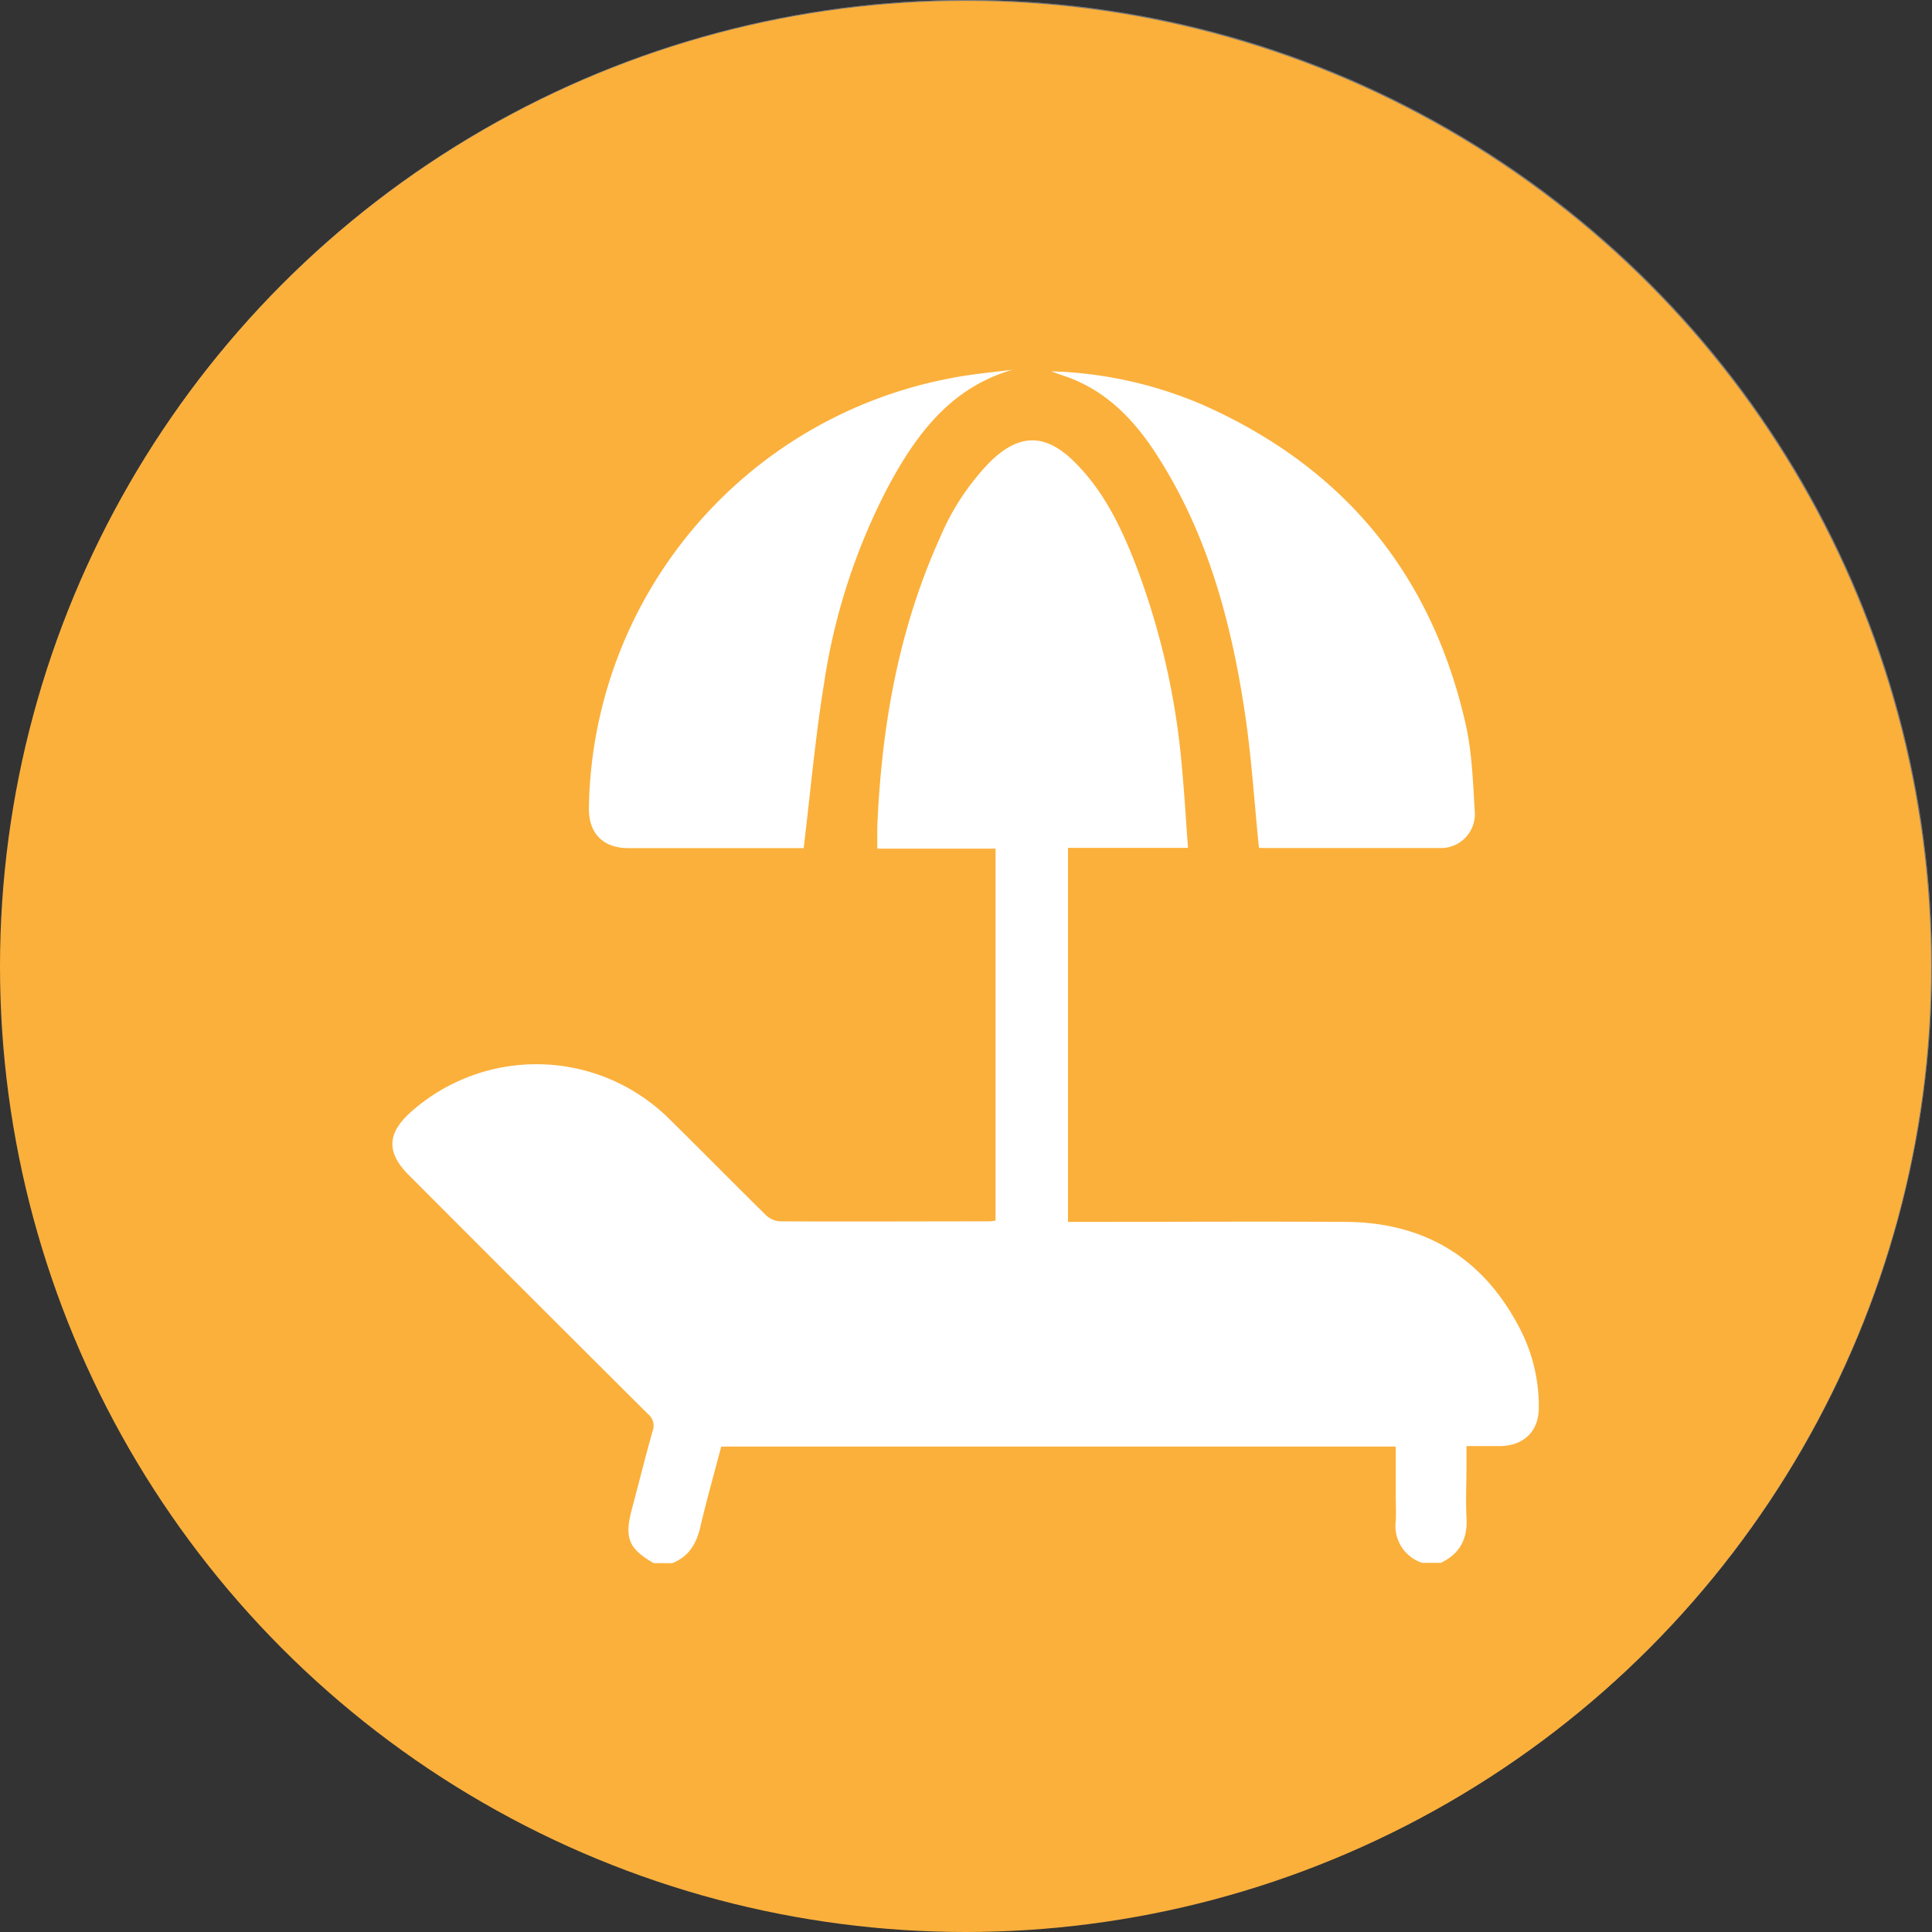 <svg xmlns="http://www.w3.org/2000/svg" viewBox="0 0 310.52 310.52" xmlns:m="https://www.mapbox.com"><rect x="0" y="0" width="310.52" height="310.52" fill="#333333" stroke="none"/><defs><style>.cls-1{fill:#787878}.cls-2{fill:#fff}</style></defs><g id="Слой_2" data-name="Слой 2"><g id="Слой_1-2" data-name="Слой 1"><circle class="cls-1" cx="155.32" cy="155.19" r="155.19"/><path class="cls-2" d="M105.19,251.1c-4-2.32-4.73-4-3.52-8.61,1.12-4.2,2.17-8.43,3.35-12.61a2.44,2.44,0,0,0-.76-2.77Q85,208,65.85,188.75c-3.64-3.64-3.54-6.72.32-10.15a30.34,30.34,0,0,1,41.54,1.11c5.2,5.13,10.32,10.34,15.52,15.45a3.58,3.58,0,0,0,2.22,1.05c11.23.07,22.46,0,33.69,0a9.21,9.21,0,0,0,1-.12V136.27h-19c0-1.27,0-2.36,0-3.45.67-16.11,3.4-31.78,10.1-46.58a39.48,39.48,0,0,1,8-12.12c4.72-4.64,8.93-4.64,13.61.06s7.39,10.31,9.73,16.25a119.93,119.93,0,0,1,7.62,33.17c.38,4.08.62,8.18.94,12.54H171.78v60.12h2.27c14.16,0,28.33-.09,42.49,0,12.92.11,22.34,6.09,28.12,17.63a27,27,0,0,1,2.79,12.28c0,3.68-2.35,6.05-6.07,6.12-1.75,0-3.49,0-5.55,0v3.15c0,2.75-.14,5.5,0,8.24.22,3.43-1,5.9-4.13,7.39h-3a6.22,6.22,0,0,1-4.25-6.7c.08-1.36,0-2.74,0-4.11v-7.88H116.05c-1.14,4.32-2.36,8.61-3.38,13-.64,2.66-1.87,4.7-4.49,5.74Z"/><path class="cls-2" d="M162.88,59.29c-9.82,2.84-15.34,10.18-19.85,18.5a100,100,0,0,0-10.47,31.94c-1.4,8.65-2.17,17.4-3.27,26.44H128q-13.47,0-27,0c-4,0-6.35-2.39-6.29-6.43a71.39,71.39,0,0,1,57.63-69C155.86,60,159.39,59.75,162.88,59.29Z"/><path class="cls-2" d="M202.46,136.12c-.73-7.31-1.17-14.41-2.21-21.42-2.19-14.74-6-29-14.19-41.72-3.43-5.31-7.65-9.85-13.71-12.26-1.07-.42-2.18-.73-3.24-1.17a66,66,0,0,1,24.61,5.51c22.53,10.08,36.56,27.23,42,51.28,1,4.52,1.16,9.26,1.44,13.92a5.45,5.45,0,0,1-5.62,5.9c-9.42,0-18.84,0-28.26,0C202.94,136.17,202.63,136.13,202.46,136.12Z"/><circle class="cls-1" cx="155.32" cy="155.19" r="155.19"/><path class="cls-2" d="M105.19,251.1c-4-2.32-4.73-4-3.52-8.61,1.12-4.2,2.17-8.43,3.35-12.61a2.44,2.44,0,0,0-.76-2.77Q85,208,65.85,188.75c-3.64-3.64-3.54-6.72.32-10.15a30.34,30.34,0,0,1,41.54,1.11c5.2,5.13,10.32,10.34,15.52,15.45a3.58,3.58,0,0,0,2.22,1.05c11.23.07,22.46,0,33.69,0a9.21,9.21,0,0,0,1-.12V136.27h-19c0-1.27,0-2.36,0-3.45.67-16.11,3.4-31.78,10.1-46.58a39.48,39.48,0,0,1,8-12.12c4.72-4.64,8.93-4.64,13.61.06s7.39,10.31,9.73,16.25a119.93,119.93,0,0,1,7.62,33.17c.38,4.08.62,8.18.94,12.54H171.78v60.12h2.27c14.16,0,28.33-.09,42.49,0,12.92.11,22.34,6.09,28.12,17.63a27,27,0,0,1,2.79,12.28c0,3.68-2.35,6.05-6.07,6.12-1.75,0-3.49,0-5.55,0v3.15c0,2.75-.14,5.5,0,8.24.22,3.43-1,5.9-4.13,7.39h-3a6.22,6.22,0,0,1-4.25-6.7c.08-1.36,0-2.74,0-4.11v-7.88H116.05c-1.14,4.32-2.36,8.61-3.38,13-.64,2.66-1.87,4.7-4.49,5.74Z"/><path class="cls-2" d="M162.88,59.29c-9.82,2.84-15.34,10.18-19.85,18.5a100,100,0,0,0-10.47,31.94c-1.4,8.65-2.17,17.4-3.27,26.44H128q-13.47,0-27,0c-4,0-6.35-2.39-6.29-6.43a71.39,71.39,0,0,1,57.63-69C155.86,60,159.39,59.75,162.88,59.29Z"/><path class="cls-2" d="M202.46,136.12c-.73-7.31-1.17-14.41-2.21-21.42-2.19-14.74-6-29-14.19-41.72-3.43-5.31-7.65-9.85-13.71-12.26-1.07-.42-2.18-.73-3.24-1.17a66,66,0,0,1,24.61,5.51c22.53,10.08,36.56,27.23,42,51.28,1,4.52,1.16,9.26,1.44,13.92a5.45,5.45,0,0,1-5.62,5.9c-9.42,0-18.84,0-28.26,0C202.94,136.17,202.63,136.13,202.46,136.12Z"/><circle cx="155.19" cy="155.33" r="155.19" style="fill:#fbb03b"/><path class="cls-2" d="M105.06,251.23c-4-2.31-4.73-4-3.52-8.6,1.12-4.21,2.17-8.43,3.35-12.62a2.42,2.42,0,0,0-.76-2.76q-19.25-19.16-38.41-38.37c-3.64-3.64-3.54-6.71.32-10.15a30.33,30.33,0,0,1,41.54,1.12c5.2,5.12,10.32,10.33,15.52,15.45a3.64,3.64,0,0,0,2.22,1c11.23.06,22.46,0,33.69,0a9.21,9.21,0,0,0,1-.12V136.4H141c0-1.26,0-2.36,0-3.45.67-16.11,3.4-31.78,10.1-46.58a39.32,39.32,0,0,1,8-12.11c4.72-4.64,8.93-4.65,13.61,0s7.39,10.31,9.73,16.25A120,120,0,0,1,190,123.73c.38,4.09.62,8.19.94,12.54H171.65v60.12h2.27c14.16,0,28.33-.09,42.49,0,12.92.11,22.34,6.09,28.12,17.64a27,27,0,0,1,2.79,12.28c0,3.67-2.35,6-6.07,6.11-1.75,0-3.49,0-5.55,0v3.15c0,2.74-.14,5.5,0,8.23.23,3.43-1,5.9-4.12,7.39h-3a6.22,6.22,0,0,1-4.25-6.7c.08-1.36,0-2.74,0-4.11v-7.88H115.92c-1.14,4.32-2.35,8.61-3.38,13-.63,2.67-1.87,4.7-4.49,5.74Z"/><path class="cls-2" d="M162.76,59.42c-9.83,2.84-15.34,10.18-19.86,18.51a99.93,99.93,0,0,0-10.46,31.94c-1.4,8.64-2.18,17.39-3.27,26.44H100.94c-4,0-6.34-2.38-6.29-6.42a71.4,71.4,0,0,1,57.63-69C155.73,60.16,159.26,59.88,162.76,59.42Z"/><path class="cls-2" d="M202.34,136.26c-.74-7.31-1.18-14.42-2.22-21.43-2.19-14.74-6-29-14.19-41.71-3.43-5.32-7.64-9.86-13.71-12.27-1.06-.42-2.18-.72-3.24-1.17a66.13,66.13,0,0,1,24.61,5.51c22.53,10.08,36.56,27.24,42,51.29,1,4.52,1.16,9.25,1.44,13.91a5.45,5.45,0,0,1-5.62,5.91q-14.13,0-28.26,0C202.81,136.3,202.51,136.27,202.34,136.26Z"/></g></g></svg>